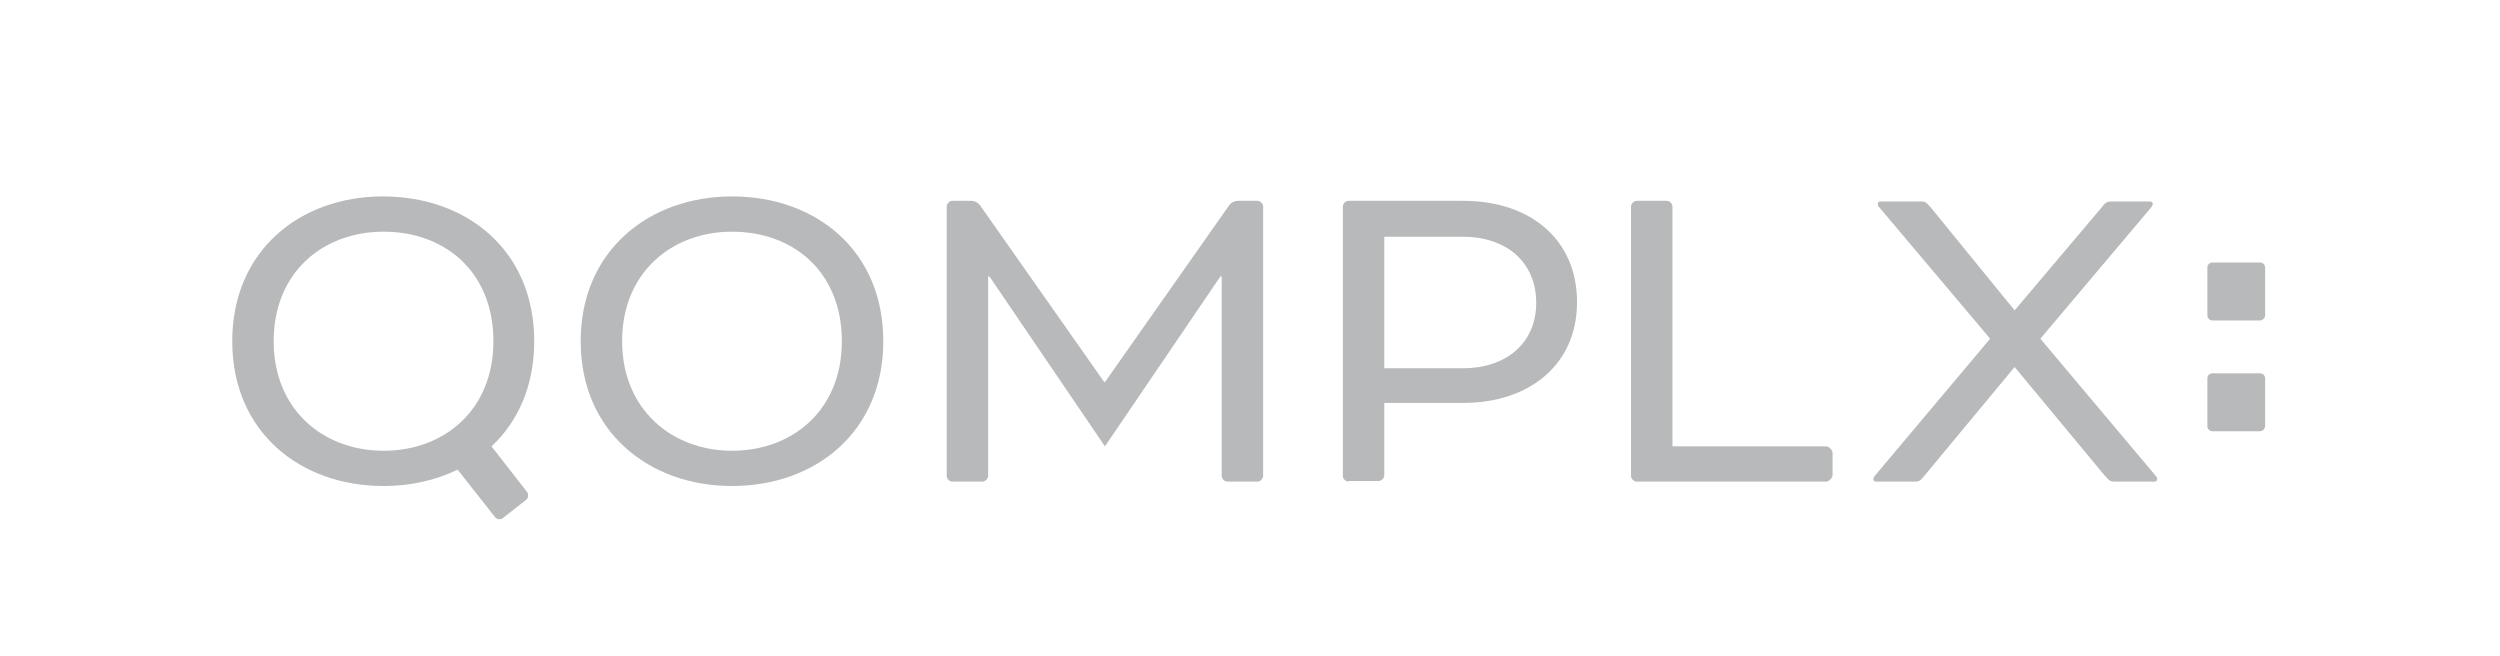 <svg width="183" height="48" viewBox="0 0 183 48" fill="none" xmlns="http://www.w3.org/2000/svg">
<path d="M165.44 23.456H161.947C161.717 23.456 161.58 23.272 161.58 23.088V19.585C161.58 19.355 161.763 19.217 161.947 19.217H165.44C165.67 19.217 165.808 19.401 165.808 19.585V23.088C165.808 23.272 165.623 23.456 165.44 23.456Z" fill="#B7B9BA"/>
<path d="M165.44 31.567H161.947C161.717 31.567 161.58 31.383 161.58 31.198V27.696C161.58 27.465 161.763 27.327 161.947 27.327H165.44C165.67 27.327 165.808 27.512 165.808 27.696V31.198C165.808 31.383 165.623 31.567 165.44 31.567Z" fill="#B7B9BA"/>
<path d="M64.657 24.977C64.657 31.613 59.694 35.576 53.581 35.576C47.515 35.576 42.506 31.613 42.506 24.977C42.506 18.341 47.515 14.378 53.581 14.378C59.739 14.378 64.657 18.341 64.657 24.977ZM45.539 24.977C45.539 29.954 49.169 32.995 53.581 32.995C58.039 32.995 61.624 30 61.624 24.977C61.624 19.908 58.085 16.959 53.581 16.959C49.215 16.959 45.539 19.908 45.539 24.977Z" fill="#B7B9BA"/>
<path d="M92.047 14.701C92.231 14.701 92.461 14.885 92.461 15.115V34.839C92.461 35.023 92.277 35.254 92.047 35.254H89.841C89.657 35.254 89.428 35.069 89.428 34.839V20.231H89.336L80.88 32.673L72.424 20.231H72.332V34.839C72.332 35.023 72.148 35.254 71.918 35.254H69.712C69.528 35.254 69.299 35.069 69.299 34.839V15.115C69.299 14.931 69.483 14.701 69.712 14.701H71.091C71.321 14.701 71.551 14.793 71.734 15.023L80.834 27.973H80.88L89.979 15.023C90.163 14.793 90.393 14.701 90.623 14.701H92.047Z" fill="#B7B9BA"/>
<path d="M98.71 35.254C98.527 35.254 98.297 35.069 98.297 34.839V15.115C98.297 14.931 98.481 14.701 98.71 14.701H107.12C111.946 14.701 115.439 17.466 115.439 22.12C115.439 26.728 111.9 29.493 107.12 29.493H101.33V34.793C101.33 34.977 101.146 35.208 100.916 35.208H98.71V35.254ZM101.33 17.327V26.959H107.075C110.2 26.959 112.451 25.162 112.451 22.166C112.451 19.171 110.246 17.327 107.075 17.327H101.33Z" fill="#B7B9BA"/>
<path d="M122.424 32.673H133.683C133.867 32.673 134.143 32.95 134.143 33.134V34.793C134.143 34.977 133.867 35.254 133.683 35.254H119.804C119.62 35.254 119.391 35.069 119.391 34.839V15.115C119.391 14.931 119.574 14.701 119.804 14.701H122.01C122.194 14.701 122.424 14.885 122.424 15.115V32.673Z" fill="#B7B9BA"/>
<path d="M149.355 24.793L157.765 34.793C157.857 34.885 157.903 34.977 157.903 35.069C157.903 35.161 157.857 35.254 157.719 35.254H154.916C154.502 35.254 154.456 35.254 154.088 34.839L147.47 26.866L140.853 34.839C140.531 35.254 140.44 35.254 140.025 35.254H137.314C137.176 35.254 137.131 35.161 137.131 35.069C137.131 35.023 137.176 34.885 137.268 34.793L145.678 24.793L137.59 15.207C137.498 15.115 137.452 15.023 137.452 14.931C137.452 14.839 137.498 14.747 137.636 14.747H140.485C140.899 14.747 140.944 14.747 141.312 15.161L147.47 22.719L153.859 15.161C154.18 14.747 154.272 14.747 154.686 14.747H157.397C157.535 14.747 157.581 14.839 157.581 14.931C157.581 14.977 157.535 15.115 157.444 15.207L149.355 24.793Z" fill="#B7B9BA"/>
<path d="M35.98 32.673C37.91 30.876 39.105 28.249 39.105 24.977C39.105 18.341 34.188 14.378 28.029 14.378C21.963 14.378 17 18.341 17 24.977C17 31.613 21.963 35.576 28.076 35.576C30.052 35.576 31.89 35.161 33.498 34.378L36.256 37.88C36.394 38.019 36.669 38.065 36.807 37.926L38.508 36.59C38.691 36.452 38.691 36.175 38.599 36.037L35.98 32.673ZM28.076 32.995C23.664 32.995 20.033 30 20.033 24.977C20.033 19.908 23.664 16.959 28.076 16.959C32.579 16.959 36.118 19.908 36.118 24.977C36.118 30 32.533 32.995 28.076 32.995Z" fill="#B7B9BA"/>
</svg>
